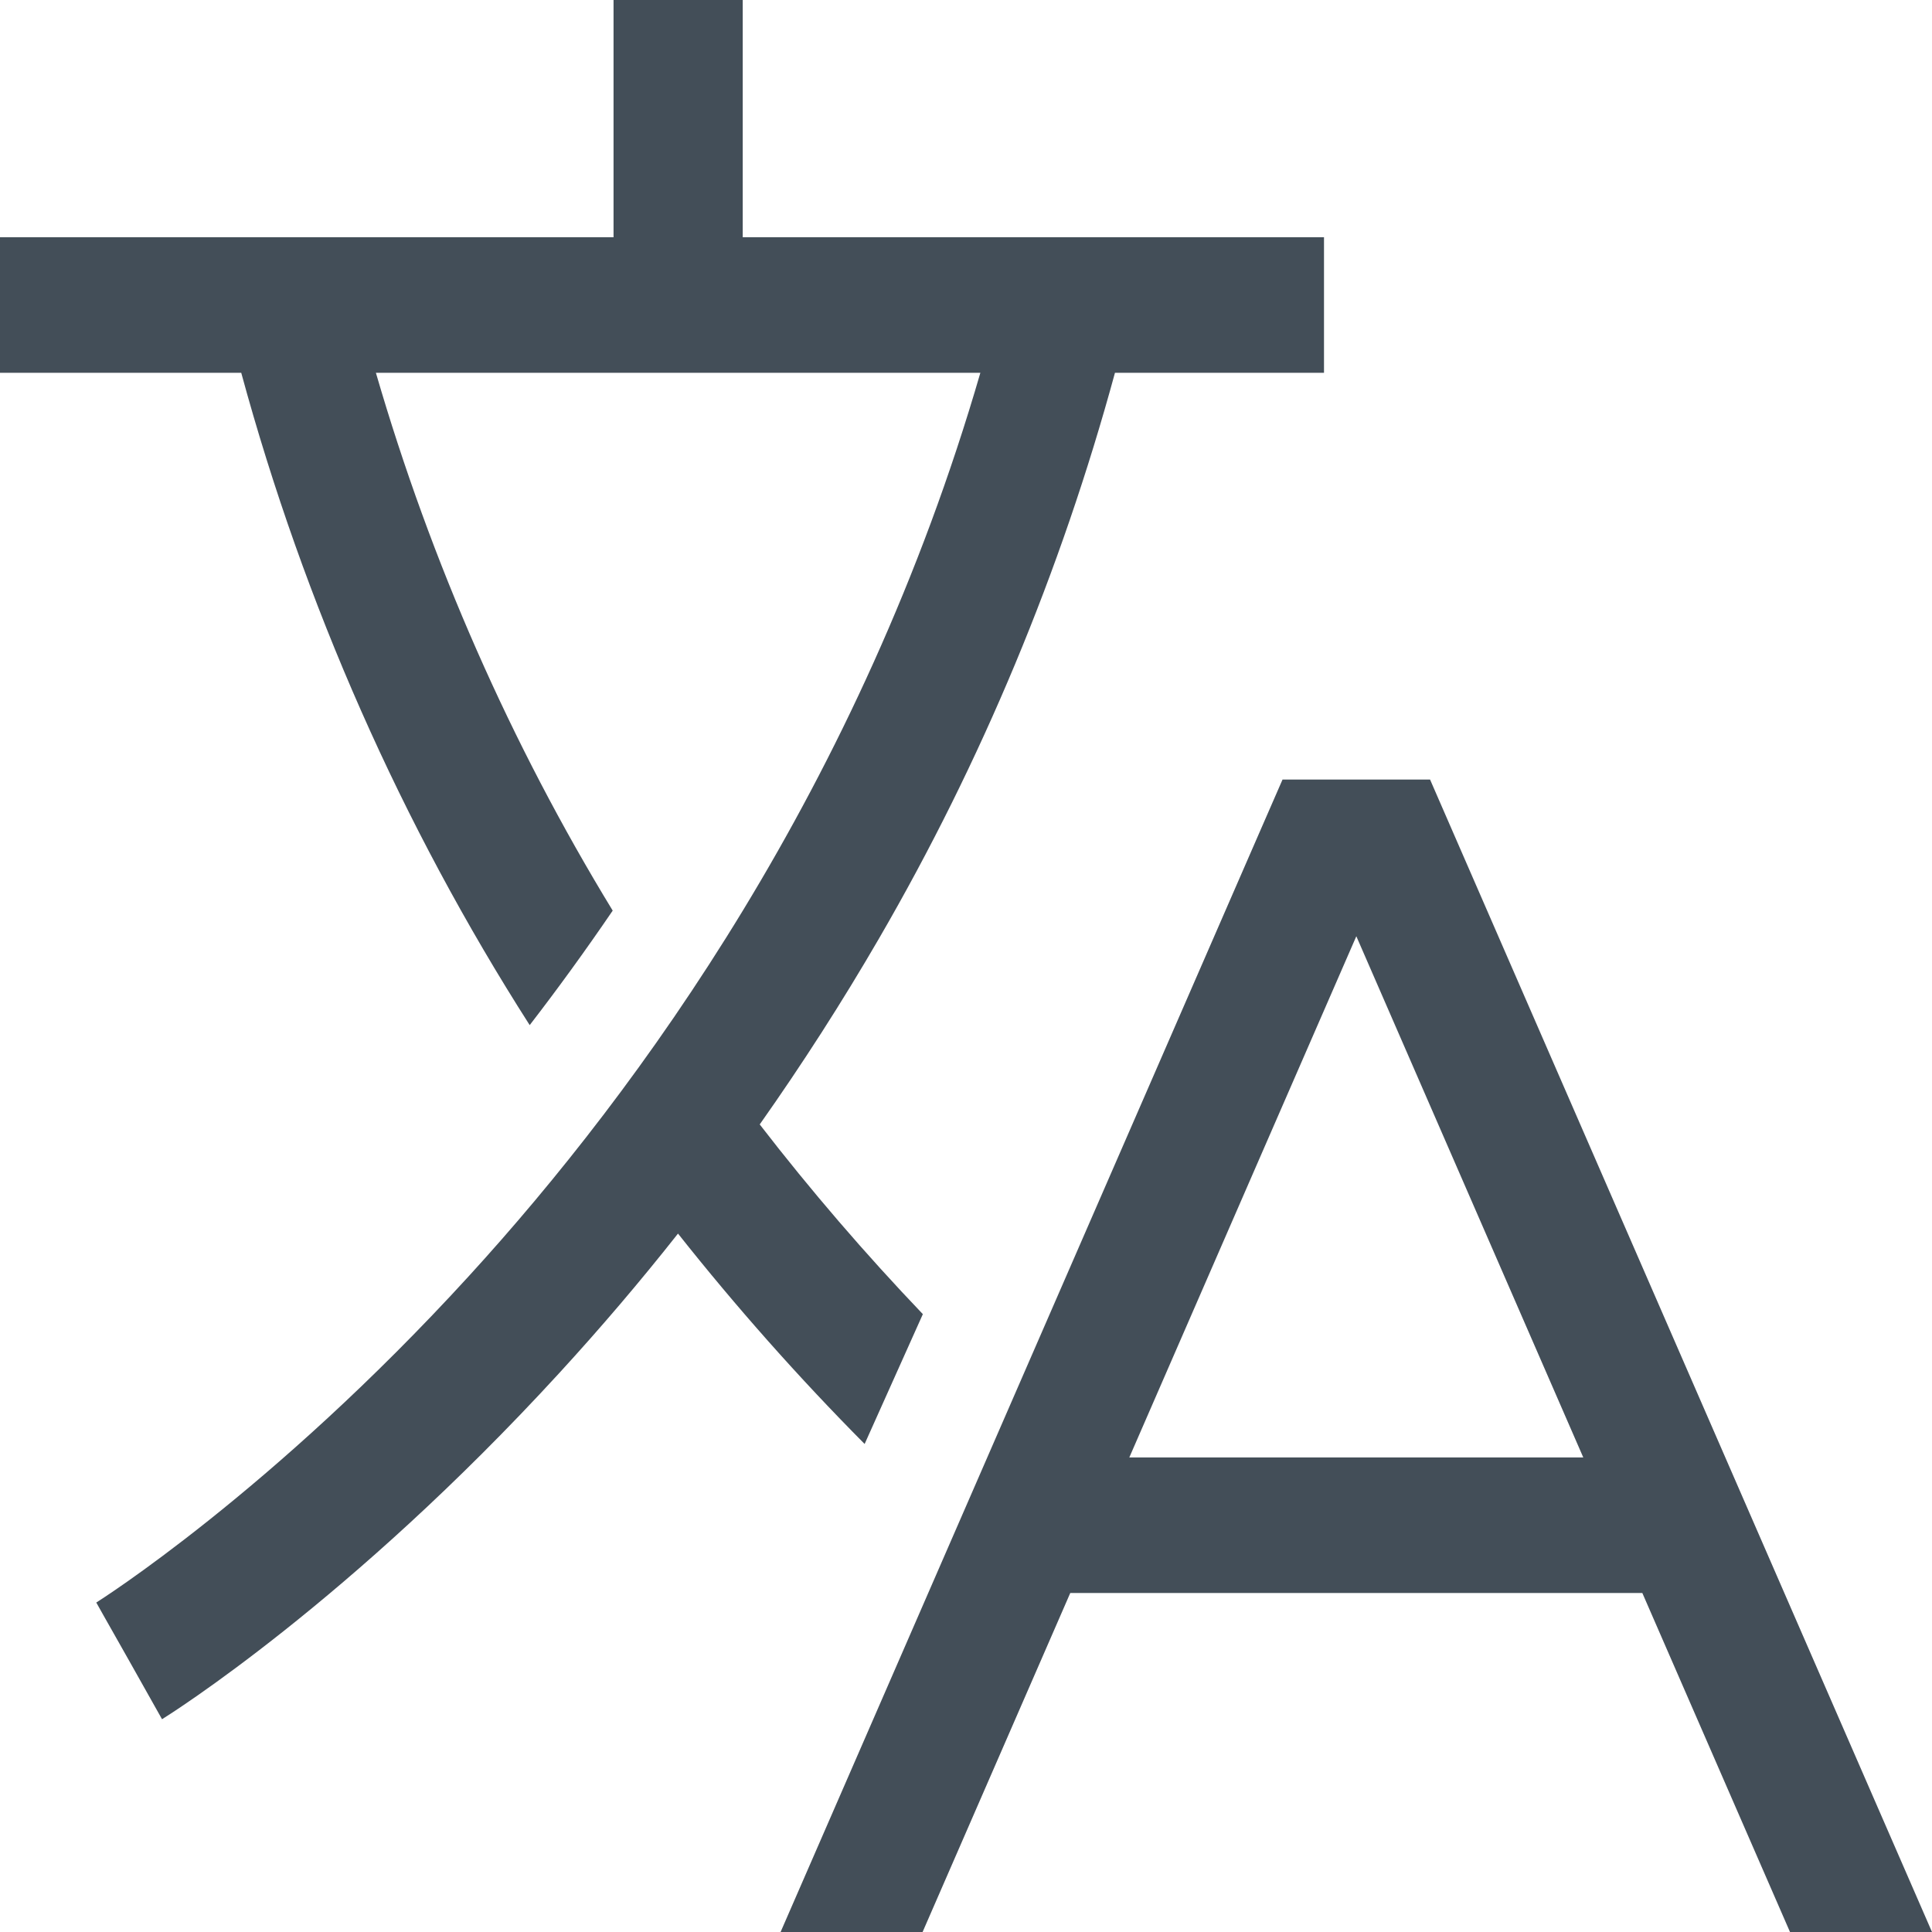 <svg width="30" height="30" viewBox="0 0 30 30" fill="none" xmlns="http://www.w3.org/2000/svg">
<path d="M13.426 22.422L14.33 20.406C13.437 19.471 12.591 18.488 11.797 17.46C12.46 16.52 13.079 15.556 13.652 14.568C15.242 11.828 16.473 8.875 17.313 5.789H20.559V3.684H11.533V0H9.527V3.684H0V5.789H3.746C4.726 9.39 6.237 12.808 8.225 15.918C8.652 15.365 9.084 14.771 9.514 14.14C7.931 11.546 6.694 8.736 5.837 5.789H15.223C13.36 12.206 9.924 16.922 7.285 19.81C4.214 23.173 1.522 24.867 1.495 24.884L1.596 25.064L2.006 25.789L2.516 26.696C2.633 26.623 5.429 24.871 8.683 21.322C9.326 20.621 9.941 19.899 10.528 19.155C11.435 20.3 12.403 21.391 13.426 22.422Z" fill="#434E58"/>
<path d="M19.915 12.105L19.556 12.928L12.121 30H14.326L16.619 24.736H25.502L27.795 30H30L22.206 12.105H19.915ZM19.556 22.631H17.536L19.556 17.992L21.061 14.538L24.585 22.631H19.556Z" fill="#434E58"/>
</svg>
